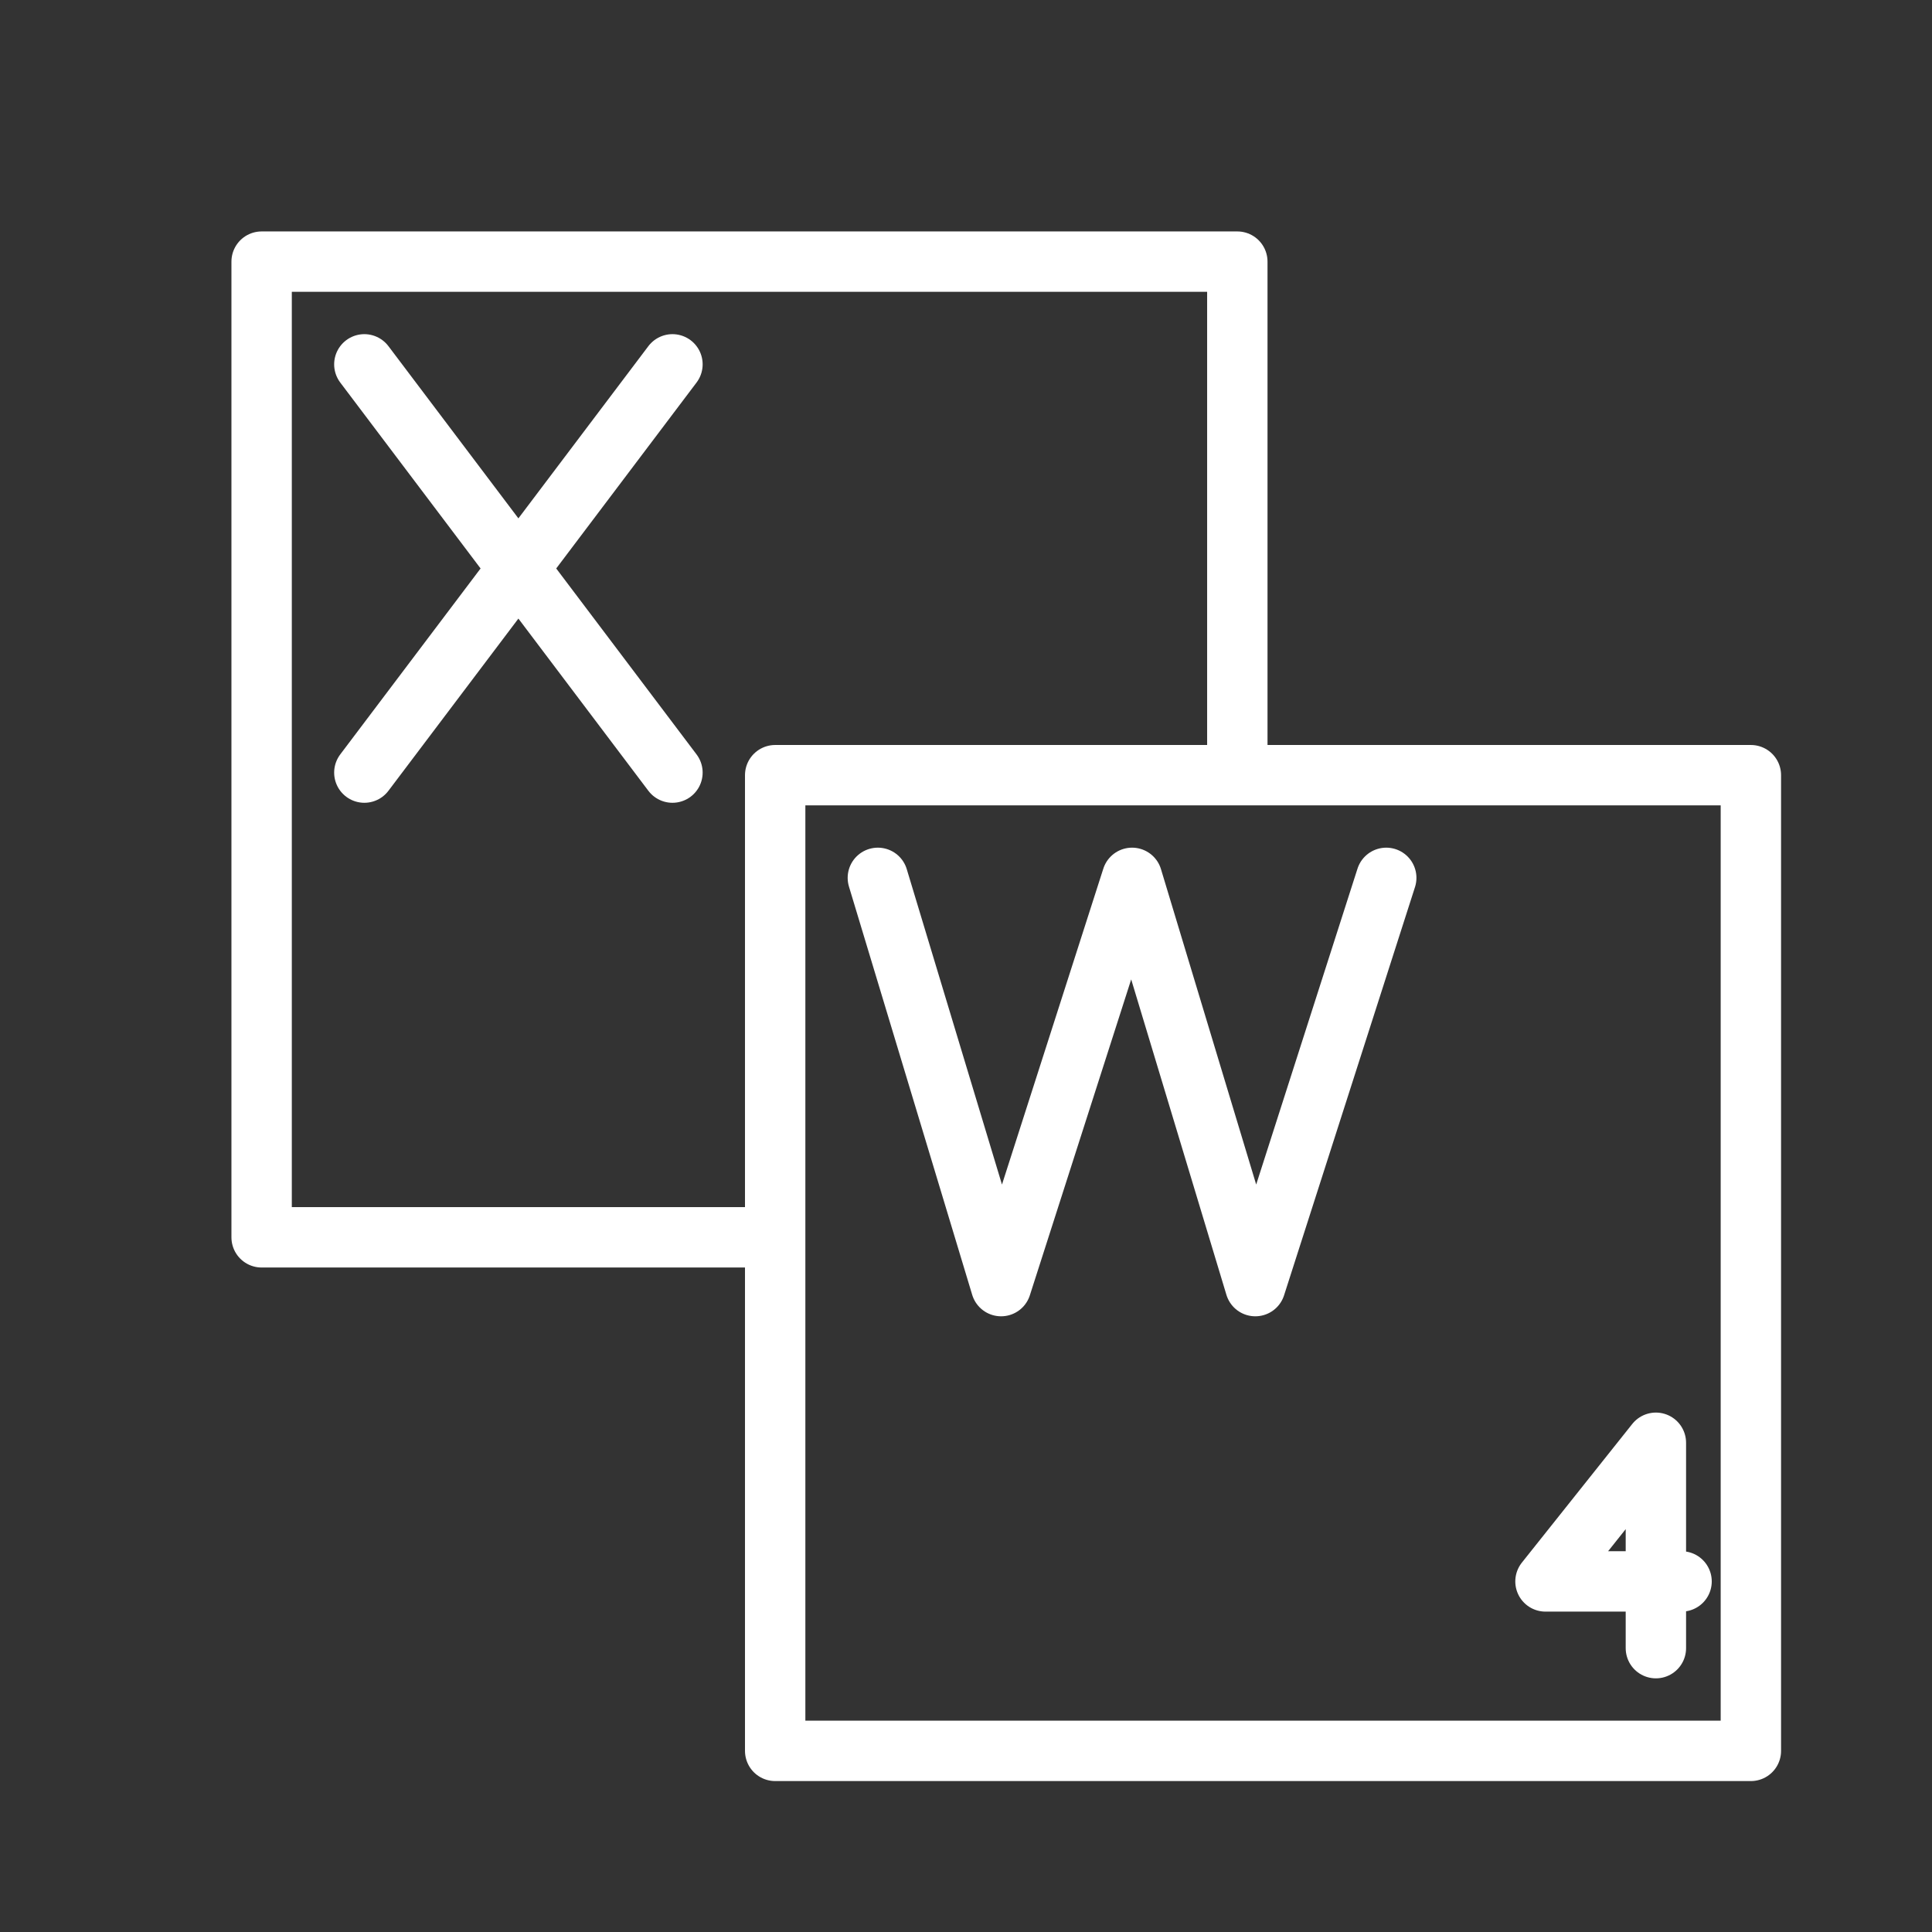 <ns0:svg xmlns:ns0="http://www.w3.org/2000/svg" viewBox="0 0 48 48" style="stroke-width:1.5px"><ns0:rect x="0" y="0" width="48" height="48" fill="#333333" stroke="none"/><ns0:defs style="stroke-width:1.5px"><ns0:style style="stroke-width:1.5px">.a{fill:none;stroke:#fff;stroke-linecap:round;stroke-linejoin:round;}</ns0:style></ns0:defs><ns0:path class="a" d="M6.5,6.5H30.741V18.621M18.621,30.741H6.5V6.5" style="stroke-width:1.5px" /><ns0:rect class="a" x="19.259" y="19.259" width="24.241" height="24.241" style="stroke-width:1.5px" /><ns0:line class="a" x1="16.707" y1="9.052" x2="9.052" y2="19.195" style="stroke-width:1.5px" /><ns0:line class="a" x1="16.707" y1="19.195" x2="9.052" y2="9.052" style="stroke-width:1.5px" /><ns0:polyline class="a" points="34.441 21.81 31.188 31.953 28.126 21.81 24.872 31.953 21.81 21.81" style="stroke-width:1.5px" /><ns0:polyline class="a" points="41.14 40.948 41.14 35.845 38.397 39.29 41.778 39.29" style="stroke-width:1.5px" /></ns0:svg>